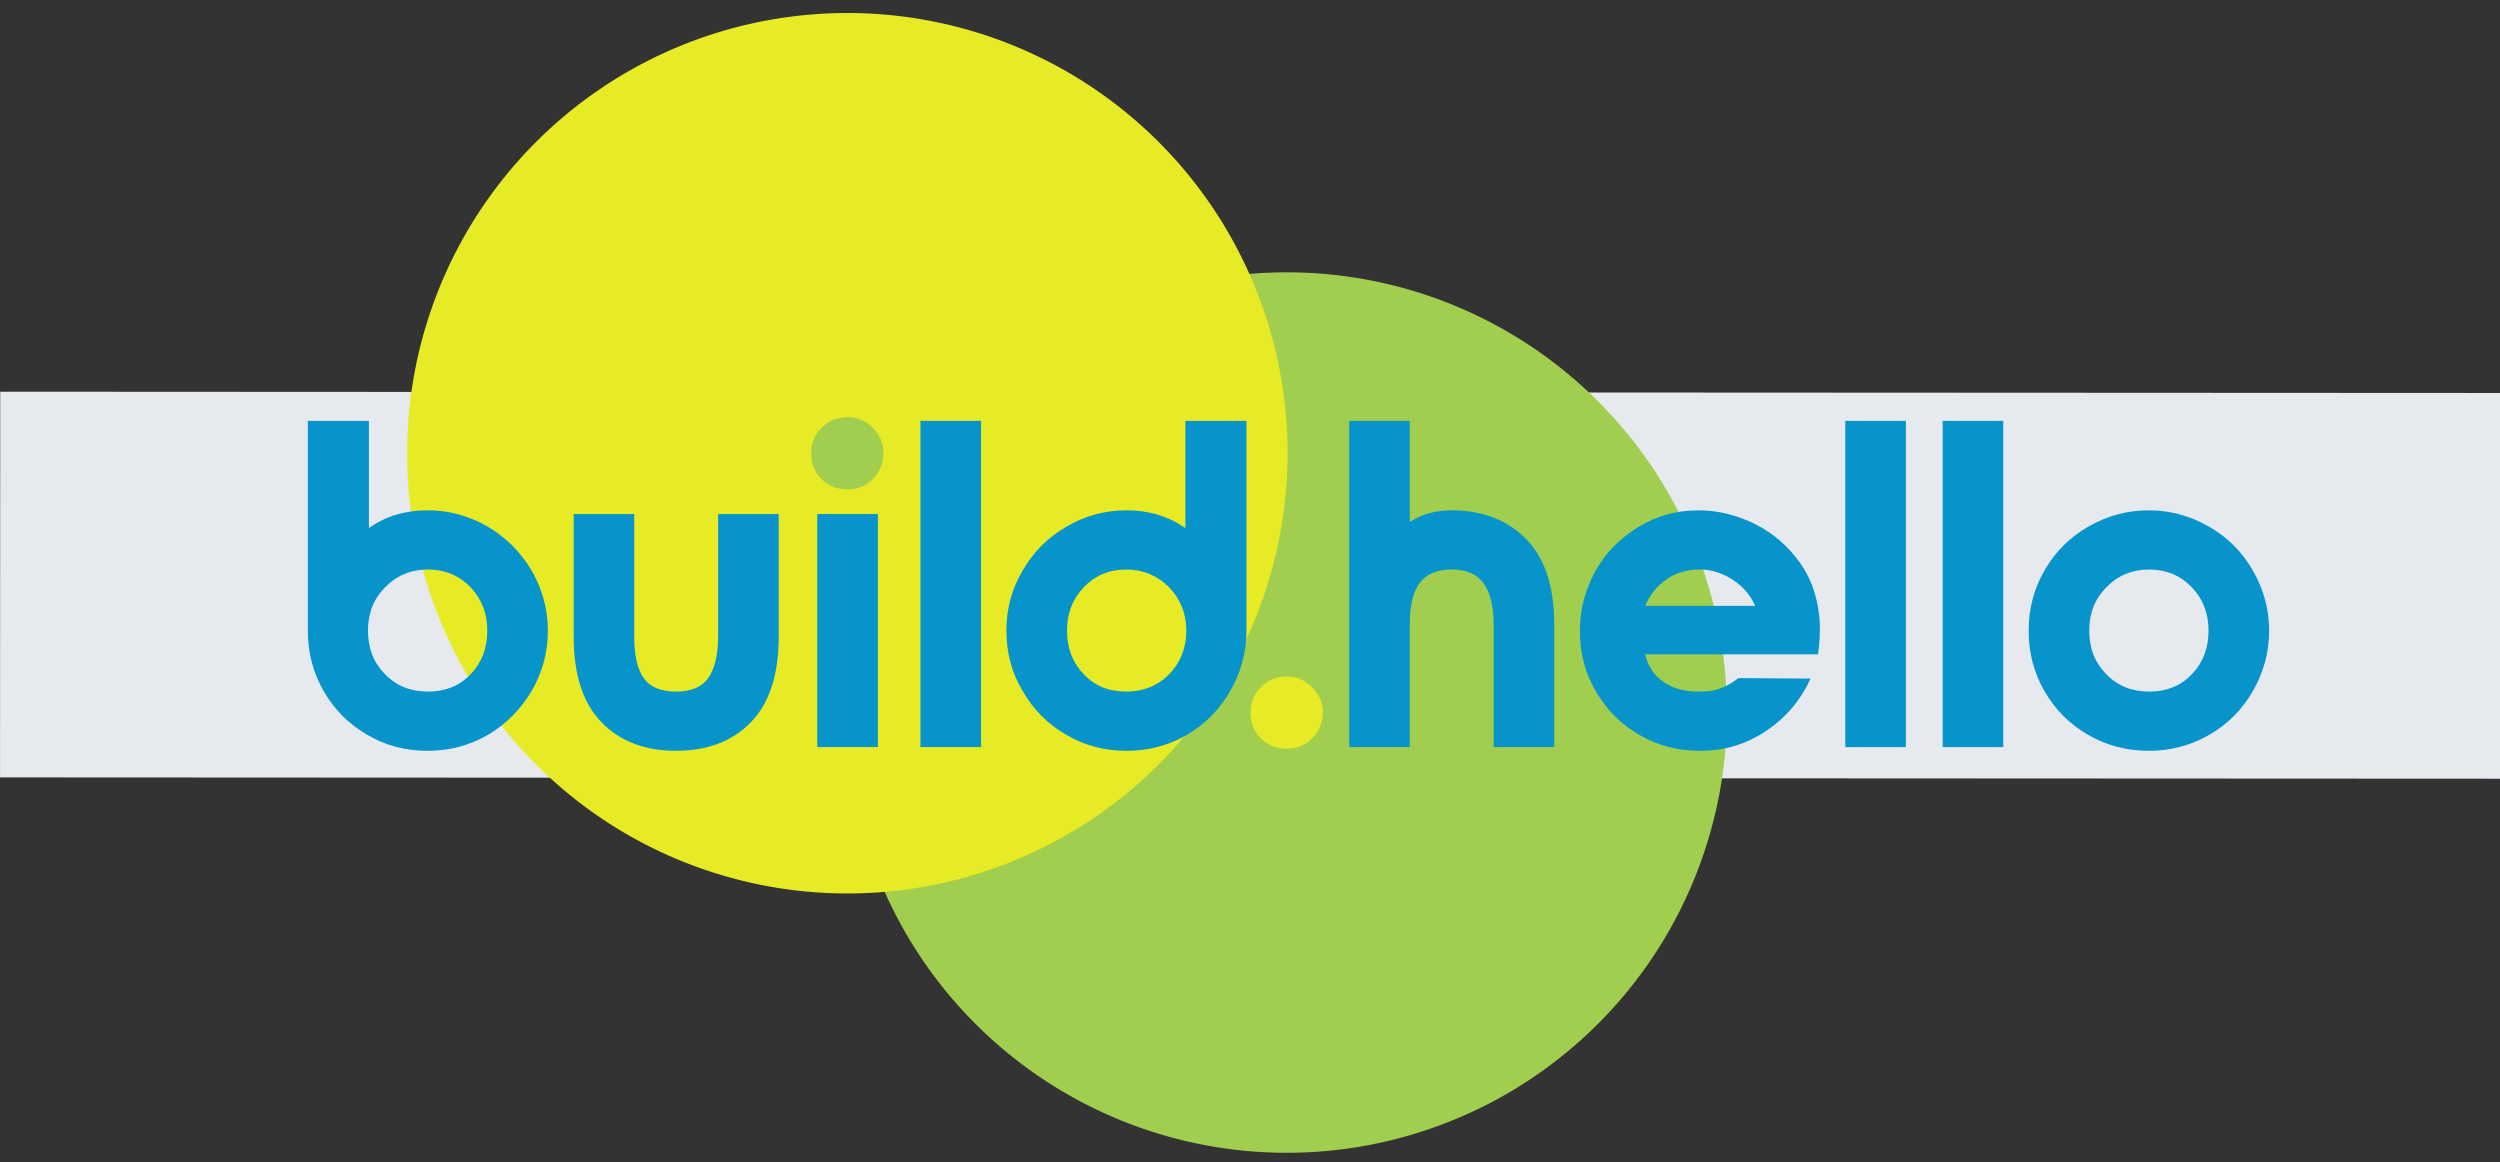 <?xml version="1.0" encoding="UTF-8" standalone="no"?>
<!-- Created with Inkscape (http://www.inkscape.org/) -->

<svg
   xmlns:osb="http://www.openswatchbook.org/uri/2009/osb"
   xmlns:dc="http://purl.org/dc/elements/1.1/"
   xmlns:cc="http://creativecommons.org/ns#"
   xmlns:rdf="http://www.w3.org/1999/02/22-rdf-syntax-ns#"
   xmlns:svg="http://www.w3.org/2000/svg"
   xmlns="http://www.w3.org/2000/svg"
   xmlns:sodipodi="http://sodipodi.sourceforge.net/DTD/sodipodi-0.dtd"
   xmlns:inkscape="http://www.inkscape.org/namespaces/inkscape"
   width="1031.549"
   height="479.557"
   viewBox="0 0 272.931 126.883"
   version="1.1"
   id="svg8"
   inkscape:version="0.92.4 (5da689c313, 2019-01-14)"
   sodipodi:docname="build-hello-logo-sun-and-forest-backdrop-with-eggshell-band.svg">
  <rect x="0" y="0" width="272.931" height="126.883" fill="#333333" stroke="none"/>
  <defs
     id="defs2">
    <linearGradient
       id="linearGradient6498"
       osb:paint="solid">
      <stop
         style="stop-color:#808000;stop-opacity:1;"
         offset="0"
         id="stop6496" />
    </linearGradient>
    <inkscape:path-effect
       effect="powerstroke"
       id="path-effect6212"
       is_visible="true"
       offset_points="0,0.132"
       sort_points="true"
       interpolator_type="CubicBezierJohan"
       interpolator_beta="0.2"
       start_linecap_type="zerowidth"
       linejoin_type="extrp_arc"
       miter_limit="4"
       end_linecap_type="zerowidth" />
    <clipPath
       clipPathUnits="userSpaceOnUse"
       id="clipPath6636">
      <path
         style="fill:#ff0000;stroke:#000000;stroke-width:1px;stroke-linecap:butt;stroke-linejoin:miter;stroke-opacity:1"
         d="M 1114.836,1047.58 H 597.993 l 0.966,-105.301 -98.538,0.966 0.966,364.205 970.893,2.898 v -85.013 h 90.81 l -0.966,83.081 h 289.819 l 699.429,0.966 -3.864,-353.579 -956.402,0.966 -476.269,1.932 z"
         id="path6638"
         inkscape:connector-curvature="0" />
    </clipPath>
    <clipPath
       clipPathUnits="userSpaceOnUse"
       id="clipPath6640">
      <path
         style="fill:#ff0000;stroke:#000000;stroke-width:1px;stroke-linecap:butt;stroke-linejoin:miter;stroke-opacity:1"
         d="M 1114.836,1047.58 H 597.993 l 0.966,-105.301 -98.538,0.966 0.966,364.205 970.893,2.898 v -85.013 h 90.81 l -0.966,83.081 h 289.819 l 699.429,0.966 -3.864,-353.579 -956.402,0.966 -476.269,1.932 z"
         id="path6642"
         inkscape:connector-curvature="0" />
    </clipPath>
    <clipPath
       clipPathUnits="userSpaceOnUse"
       id="clipPath6644">
      <path
         style="fill:#ff0000;stroke:#000000;stroke-width:0.265px;stroke-linecap:butt;stroke-linejoin:miter;stroke-opacity:1"
         d="M 294.967,277.172 H 158.219 l 0.256,-27.861 -26.072,0.256 0.256,96.363 256.882,0.767 v -22.493 h 24.027 l -0.256,21.982 h 76.681 l 185.057,0.256 -1.022,-93.551 -253.048,0.256 -126.013,0.511 z"
         id="path6646"
         inkscape:connector-curvature="0" />
    </clipPath>
    <clipPath
       clipPathUnits="userSpaceOnUse"
       id="clipPath6648">
      <path
         style="fill:#ff0000;stroke:#000000;stroke-width:1px;stroke-linecap:butt;stroke-linejoin:miter;stroke-opacity:1"
         d="M 1114.836,1047.58 H 597.993 l 0.966,-105.301 -98.538,0.966 0.966,364.205 970.893,2.898 v -85.013 h 90.81 l -0.966,83.081 h 289.819 l 699.429,0.966 -3.864,-353.579 -956.402,0.966 -476.269,1.932 z"
         id="path6650"
         inkscape:connector-curvature="0" />
    </clipPath>
    <clipPath
       clipPathUnits="userSpaceOnUse"
       id="clipPath6652">
      <path
         style="fill:#ff0000;stroke:#000000;stroke-width:1px;stroke-linecap:butt;stroke-linejoin:miter;stroke-opacity:1"
         d="M 1114.836,1047.58 H 597.993 l 0.966,-105.301 -98.538,0.966 0.966,364.205 970.893,2.898 v -85.013 h 90.81 l -0.966,83.081 h 289.819 l 699.429,0.966 -3.864,-353.579 -956.402,0.966 -476.269,1.932 z"
         id="path6654"
         inkscape:connector-curvature="0" />
    </clipPath>
    <clipPath
       clipPathUnits="userSpaceOnUse"
       id="clipPath6656">
      <path
         style="fill:#ff0000;stroke:#000000;stroke-width:1px;stroke-linecap:butt;stroke-linejoin:miter;stroke-opacity:1"
         d="M 1114.836,1047.58 H 597.993 l 0.966,-105.301 -98.538,0.966 0.966,364.205 970.893,2.898 v -85.013 h 90.81 l -0.966,83.081 h 289.819 l 699.429,0.966 -3.864,-353.579 -956.402,0.966 -476.269,1.932 z"
         id="path6658"
         inkscape:connector-curvature="0" />
    </clipPath>
    <clipPath
       clipPathUnits="userSpaceOnUse"
       id="clipPath6660">
      <path
         style="fill:#ff0000;stroke:#000000;stroke-width:0.265px;stroke-linecap:butt;stroke-linejoin:miter;stroke-opacity:1"
         d="M 294.967,277.172 H 158.219 l 0.256,-27.861 -26.072,0.256 0.256,96.363 256.882,0.767 v -22.493 h 24.027 l -0.256,21.982 h 76.681 l 185.057,0.256 -1.022,-93.551 -253.048,0.256 -126.013,0.511 z"
         id="path6662"
         inkscape:connector-curvature="0" />
    </clipPath>
    <clipPath
       clipPathUnits="userSpaceOnUse"
       id="clipPath6664">
      <path
         style="fill:#ff0000;stroke:#000000;stroke-width:0.265px;stroke-linecap:butt;stroke-linejoin:miter;stroke-opacity:1"
         d="M 294.967,277.172 H 158.219 l 0.256,-27.861 -26.072,0.256 0.256,96.363 256.882,0.767 v -22.493 h 24.027 l -0.256,21.982 h 76.681 l 185.057,0.256 -1.022,-93.551 -253.048,0.256 -126.013,0.511 z"
         id="path6666"
         inkscape:connector-curvature="0" />
    </clipPath>
    <clipPath
       clipPathUnits="userSpaceOnUse"
       id="clipPath6668">
      <path
         style="fill:#ff0000;stroke:#000000;stroke-width:0.265px;stroke-linecap:butt;stroke-linejoin:miter;stroke-opacity:1"
         d="M 294.967,277.172 H 158.219 l 0.256,-27.861 -26.072,0.256 0.256,96.363 256.882,0.767 v -22.493 h 24.027 l -0.256,21.982 h 76.681 l 185.057,0.256 -1.022,-93.551 -253.048,0.256 -126.013,0.511 z"
         id="path6670"
         inkscape:connector-curvature="0" />
    </clipPath>
    <clipPath
       clipPathUnits="userSpaceOnUse"
       id="clipPath6672">
      <path
         style="fill:#ff0000;stroke:#000000;stroke-width:0.265px;stroke-linecap:butt;stroke-linejoin:miter;stroke-opacity:1"
         d="M 294.967,277.172 H 158.219 l 0.256,-27.861 -26.072,0.256 0.256,96.363 256.882,0.767 v -22.493 h 24.027 l -0.256,21.982 h 76.681 l 185.057,0.256 -1.022,-93.551 -253.048,0.256 -126.013,0.511 z"
         id="path6674"
         inkscape:connector-curvature="0" />
    </clipPath>
    <clipPath
       clipPathUnits="userSpaceOnUse"
       id="clipPath6676">
      <path
         style="fill:#ff0000;stroke:#000000;stroke-width:0.265px;stroke-linecap:butt;stroke-linejoin:miter;stroke-opacity:1"
         d="M 294.967,277.172 H 158.219 l 0.256,-27.861 -26.072,0.256 0.256,96.363 256.882,0.767 v -22.493 h 24.027 l -0.256,21.982 h 76.681 l 185.057,0.256 -1.022,-93.551 -253.048,0.256 -126.013,0.511 z"
         id="path6678"
         inkscape:connector-curvature="0" />
    </clipPath>
    <clipPath
       clipPathUnits="userSpaceOnUse"
       id="clipPath6680">
      <path
         style="fill:#ff0000;stroke:#000000;stroke-width:0.265px;stroke-linecap:butt;stroke-linejoin:miter;stroke-opacity:1"
         d="M 294.967,277.172 H 158.219 l 0.256,-27.861 -26.072,0.256 0.256,96.363 256.882,0.767 v -22.493 h 24.027 l -0.256,21.982 h 76.681 l 185.057,0.256 -1.022,-93.551 -253.048,0.256 -126.013,0.511 z"
         id="path6682"
         inkscape:connector-curvature="0" />
    </clipPath>
    <clipPath
       clipPathUnits="userSpaceOnUse"
       id="clipPath6684">
      <path
         style="fill:#ff0000;stroke:#000000;stroke-width:0.265px;stroke-linecap:butt;stroke-linejoin:miter;stroke-opacity:1"
         d="M 294.967,277.172 H 158.219 l 0.256,-27.861 -26.072,0.256 0.256,96.363 256.882,0.767 v -22.493 h 24.027 l -0.256,21.982 h 76.681 l 185.057,0.256 -1.022,-93.551 -253.048,0.256 -126.013,0.511 z"
         id="path6686"
         inkscape:connector-curvature="0" />
    </clipPath>
  </defs>
  <sodipodi:namedview
     id="base"
     pagecolor="#000000"
     bordercolor="#666666"
     borderopacity="1.0"
     inkscape:pageopacity="0"
     inkscape:pageshadow="2"
     inkscape:zoom="0.45254834"
     inkscape:cx="641.59098"
     inkscape:cy="217.88012"
     inkscape:document-units="mm"
     inkscape:current-layer="flowRoot8688"
     showgrid="false"
     units="px"
     guidecolor="#3ebf12"
     guideopacity="0.498"
     guidehicolor="#ffe500"
     guidehiopacity="0.498"
     showguides="true" />
  <path
     style="fill:#000000;fill-rule:nonzero;stroke:none;stroke-width:0.265px;stroke-linecap:butt;stroke-linejoin:miter;stroke-opacity:1"
     d="m 64.28,-296.659 c 0,106.331 0,425.325 0,531.656 z m 0.265,531.656 c 0,-106.331 0,-425.325 0,-531.656 z"
     id="path6210"
     inkscape:connector-curvature="0"
     inkscape:path-effect="#path-effect6212"
     inkscape:original-d="M 64.412195,234.99755 V 341.32879 H 190.16934 v -3.06723 H 71.569105 c 0,0 -14.31382,-206.528 -7.15691,-103.26401 z"
     transform="translate(-259.954,-236.443)" />
  <flowRoot
     xml:space="preserve"
     id="flowRoot6303"
     style="font-style:normal;font-variant:normal;font-weight:normal;font-stretch:normal;font-size:192px;line-height:1.25;font-family:NordiquePro-Bold;-inkscape-font-specification:'NordiquePro-Bold, Normal';font-variant-ligatures:normal;font-variant-caps:normal;font-variant-numeric:normal;font-feature-settings:normal;text-align:start;letter-spacing:0px;word-spacing:0px;writing-mode:lr-tb;text-anchor:start;fill:#000000;fill-opacity:1;stroke:none"
     transform="translate(-259.954,-236.443)"><flowRegion
       id="flowRegion6305"><rect
         id="rect6307"
         width="2419.02"
         height="1340.894"
         x="285.954"
         y="598.361" /></flowRegion><flowPara
       id="flowPara6309" /></flowRoot>  <flowRoot
     xml:space="preserve"
     id="flowRoot6311"
     style="font-style:normal;font-variant:normal;font-weight:normal;font-stretch:normal;font-size:192px;line-height:1.25;font-family:NordiquePro-Bold;-inkscape-font-specification:'NordiquePro-Bold, Normal';font-variant-ligatures:normal;font-variant-caps:normal;font-variant-numeric:normal;font-feature-settings:normal;text-align:start;letter-spacing:0px;word-spacing:0px;writing-mode:lr-tb;text-anchor:start;fill:#000000;fill-opacity:1;stroke:none"
     transform="translate(-259.954,-236.443)"><flowRegion
       id="flowRegion6313"><rect
         id="rect6315"
         width="1715.726"
         height="1101.311"
         x="707.158"
         y="548.126" /></flowRegion><flowPara
       id="flowPara6317" /></flowRoot>  <rect
     style="opacity:1;fill:none;fill-opacity:1;stroke:none;stroke-width:0.1;stroke-miterlimit:4;stroke-dasharray:none"
     id="rect6339"
     width="28.883"
     height="24.538"
     x="266.339"
     y="204.069"
     clip-path="url(#clipPath6664)"
     transform="translate(-259.954,-236.443)" />
  <rect
     y="204.069"
     x="266.339"
     height="24.538"
     width="28.883"
     id="rect6350"
     style="opacity:1;fill:none;fill-opacity:1;stroke:none;stroke-width:0.1;stroke-miterlimit:4;stroke-dasharray:none"
     clip-path="url(#clipPath6660)"
     transform="translate(-259.954,-236.443)" />
  <g
     id="g6427"
     transform="translate(-259.954,-236.443)" />
  <path
     style="opacity:1;fill:#0694cb;fill-opacity:0;stroke:none;stroke-width:1.461;stroke-miterlimit:4;stroke-dasharray:none"
     d="m 1040.319,843.405 c -15.24,-13.109 -14.444,-35.477 1.778,-49.971 15.355,-13.72 27.914,-13.62 43.544,0.345 9.816,8.771 12.427,14.152 12.427,25.618 0,28.746 -35.218,43.387 -57.748,24.007 z"
     id="path6470"
     transform="matrix(0.265,0,0,0.265,-259.954,-236.443)"
     clip-path="url(#clipPath6656)"
     inkscape:connector-curvature="0" />
  <flowRoot
     xml:space="preserve"
     id="flowRoot6578"
     style="font-style:normal;font-variant:normal;font-weight:normal;font-stretch:normal;font-size:192px;line-height:1.25;font-family:NordiquePro-Bold;-inkscape-font-specification:'NordiquePro-Bold, Normal';font-variant-ligatures:normal;font-variant-caps:normal;font-variant-numeric:normal;font-feature-settings:normal;text-align:start;letter-spacing:0px;word-spacing:0px;writing-mode:lr-tb;text-anchor:start;fill:#000000;fill-opacity:1;stroke:none"
     transform="translate(-259.954,-236.443)"><flowRegion
       id="flowRegion6580"><rect
         id="rect6582"
         width="44.799"
         height="257.828"
         x="1467.489"
         y="786.54" /></flowRegion><flowPara
       id="flowPara6584" /></flowRoot>  <g
     aria-label="build.hello"
     clip-path="url(#clipPath6684)"
     style="font-style:normal;font-variant:normal;font-weight:normal;font-stretch:normal;font-size:125.63px;line-height:1.25;font-family:NordiquePro-Bold;-inkscape-font-specification:'NordiquePro-Bold, Normal';font-variant-ligatures:normal;font-variant-caps:normal;font-variant-numeric:normal;font-feature-settings:normal;text-align:start;letter-spacing:0px;word-spacing:0px;writing-mode:lr-tb;text-anchor:start;fill:#a1ce4f;fill-opacity:1;stroke:none;stroke-width:1;stroke-opacity:1"
     id="text6321"
     transform="translate(-259.954,-236.443)">
    <path
       d="m 148.457,465.216 v 56.533 c 0,5.905 1.382,11.307 4.271,16.332 2.889,5.025 6.784,8.92 11.809,11.809 4.9,2.889 10.302,4.271 16.206,4.271 5.779,0 11.181,-1.382 16.206,-4.271 4.9,-2.889 8.794,-6.784 11.809,-11.809 2.889,-5.025 4.397,-10.427 4.397,-16.332 0,-5.779 -1.508,-11.181 -4.397,-16.206 -3.015,-5.025 -6.91,-8.92 -11.809,-11.809 -5.025,-2.889 -10.427,-4.397 -16.206,-4.397 -6.156,0 -11.432,1.633 -15.829,4.774 v -28.895 z m 20.855,44.85 c 3.015,-3.141 6.91,-4.774 11.558,-4.774 4.523,0 8.417,1.633 11.432,4.774 3.015,3.141 4.523,7.035 4.523,11.684 0,4.774 -1.508,8.668 -4.523,11.809 -3.015,3.141 -6.91,4.648 -11.432,4.648 -4.648,0 -8.543,-1.508 -11.558,-4.648 -3.141,-3.141 -4.648,-7.035 -4.648,-11.809 0,-4.648 1.508,-8.543 4.648,-11.684 z"
       style="fill:#a1ce4f;fill-opacity:1;stroke:none;stroke-width:1;stroke-opacity:1"
       id="path6788"
       inkscape:connector-curvature="0" />
    <path
       d="m 259.051,490.342 h 16.332 v 33.041 c 0,10.302 -2.513,17.965 -7.538,23.116 -5.025,5.151 -11.809,7.663 -20.101,7.663 -8.417,0 -15.076,-2.513 -20.101,-7.663 -5.025,-5.151 -7.538,-12.814 -7.538,-23.116 v -33.041 h 16.332 v 33.041 c 0,5.151 0.879,8.92 2.638,11.307 1.759,2.387 4.648,3.518 8.668,3.518 3.895,0 6.784,-1.131 8.543,-3.518 1.759,-2.387 2.764,-6.156 2.764,-11.307 z"
       style="fill:#a1ce4f;fill-opacity:1;stroke:none;stroke-width:1;stroke-opacity:1"
       id="path6790"
       inkscape:connector-curvature="0" />
    <path
       d="m 286.911,480.919 c 1.884,1.884 4.271,2.764 7.035,2.764 2.638,0 4.9,-0.879 6.784,-2.764 1.884,-1.884 2.889,-4.271 2.889,-7.035 0,-2.638 -1.005,-4.9 -2.889,-6.784 -1.884,-1.884 -4.146,-2.889 -6.784,-2.889 -2.764,0 -5.151,1.005 -7.035,2.889 -1.884,1.884 -2.764,4.146 -2.764,6.784 0,2.764 0.879,5.151 2.764,7.035 z m -1.131,9.422 v 62.815 h 16.332 v -62.815 z"
       style="fill:#a1ce4f;fill-opacity:1;stroke:none;stroke-width:1;stroke-opacity:1"
       id="path6792"
       inkscape:connector-curvature="0" />
    <path
       d="m 313.592,553.157 h 16.332 v -87.941 h -16.332 z"
       style="fill:#a1ce4f;fill-opacity:1;stroke:none;stroke-width:1;stroke-opacity:1"
       id="path6794"
       inkscape:connector-curvature="0" />
    <path
       d="m 397.067,538.081 c 2.889,-5.025 4.397,-10.427 4.397,-16.332 v -56.533 h -16.458 v 28.895 c -4.523,-3.141 -9.799,-4.774 -15.829,-4.774 -5.905,0 -11.307,1.508 -16.206,4.397 -5.025,2.889 -8.92,6.784 -11.809,11.809 -3.015,5.025 -4.397,10.427 -4.397,16.206 0,5.905 1.382,11.307 4.397,16.332 2.889,5.025 6.784,8.92 11.809,11.809 4.9,2.889 10.302,4.271 16.206,4.271 5.779,0 11.181,-1.382 16.206,-4.271 4.9,-2.889 8.794,-6.784 11.684,-11.809 z m -39.448,-28.015 c 3.015,-3.141 6.784,-4.774 11.432,-4.774 4.523,0 8.417,1.633 11.558,4.774 3.015,3.141 4.648,7.035 4.648,11.684 0,4.774 -1.633,8.668 -4.648,11.809 -3.141,3.141 -7.035,4.648 -11.558,4.648 -4.648,0 -8.417,-1.508 -11.432,-4.648 -3.015,-3.141 -4.523,-7.035 -4.523,-11.809 0,-4.648 1.508,-8.543 4.523,-11.684 z"
       style="fill:#a1ce4f;fill-opacity:1;stroke:none;stroke-width:1;stroke-opacity:1"
       id="path6796"
       inkscape:connector-curvature="0" />
    <path
       d="m 405.959,553.157 v -16.458 h 16.332 v 16.458 z"
       style="fill:#a1ce4f;fill-opacity:1;stroke:none;stroke-width:1;stroke-opacity:1"
       id="path6798"
       inkscape:connector-curvature="0" />
    <path
       d="m 476.901,497.126 c -5.025,-5.151 -11.809,-7.789 -20.101,-7.789 -4.523,0 -8.292,1.131 -11.307,3.141 v -27.262 h -16.332 v 87.941 H 445.493 V 520.116 c 0,-5.025 0.879,-8.794 2.638,-11.181 1.759,-2.387 4.648,-3.643 8.668,-3.643 3.895,0 6.784,1.256 8.543,3.643 1.759,2.387 2.764,6.156 2.764,11.181 v 33.041 h 16.332 V 520.116 c 0,-10.176 -2.513,-17.839 -7.538,-22.99 z"
       style="fill:#a1ce4f;fill-opacity:1;stroke:none;stroke-width:1;stroke-opacity:1"
       id="path6800"
       inkscape:connector-curvature="0" />
    <path
       d="m 495.494,505.794 c -2.764,5.025 -4.146,10.302 -4.146,16.081 0,5.905 1.382,11.307 4.271,16.206 2.889,5.025 6.784,8.92 11.809,11.809 4.9,2.889 10.302,4.271 16.332,4.271 6.533,0 12.437,-1.759 17.839,-5.402 5.276,-3.518 9.297,-8.292 11.935,-14.071 l -19.473,-0.126 c -1.382,1.131 -2.889,2.01 -4.523,2.638 -1.633,0.754 -3.769,1.005 -6.282,1.005 -3.769,0 -6.91,-0.879 -9.422,-2.638 -2.513,-1.759 -4.146,-4.271 -4.9,-7.412 h 46.609 c 0.377,-2.513 0.503,-5.025 0.503,-7.789 -0.251,-6.282 -1.884,-11.809 -5.151,-16.583 -3.266,-4.648 -7.287,-8.166 -12.186,-10.679 -5.025,-2.513 -10.176,-3.769 -15.452,-3.769 -5.905,0 -11.307,1.508 -16.206,4.523 -4.9,3.015 -8.794,6.91 -11.558,11.935 z m 43.091,9.297 h -29.649 c 1.256,-3.015 3.266,-5.402 5.779,-7.161 2.513,-1.759 5.528,-2.638 9.045,-2.638 3.141,0 6.03,1.005 8.794,2.764 2.764,1.759 4.774,4.146 6.03,7.035 z"
       style="fill:#a1ce4f;fill-opacity:1;stroke:none;stroke-width:1;stroke-opacity:1"
       id="path6802"
       inkscape:connector-curvature="0" />
    <path
       d="m 562.889,553.157 h 16.332 v -87.941 h -16.332 z"
       style="fill:#a1ce4f;fill-opacity:1;stroke:none;stroke-width:1;stroke-opacity:1"
       id="path6804"
       inkscape:connector-curvature="0" />
    <path
       d="m 589.143,553.157 h 16.332 v -87.941 h -16.332 z"
       style="fill:#a1ce4f;fill-opacity:1;stroke:none;stroke-width:1;stroke-opacity:1"
       id="path6806"
       inkscape:connector-curvature="0" />
    <path
       d="m 660.935,493.734 c -5.025,-2.889 -10.427,-4.397 -16.206,-4.397 -5.905,0 -11.307,1.508 -16.332,4.397 -5.025,2.889 -8.92,6.784 -11.809,11.809 -2.889,5.025 -4.271,10.427 -4.271,16.206 0,5.905 1.382,11.307 4.271,16.332 2.889,5.025 6.784,8.92 11.809,11.809 5.025,2.889 10.427,4.271 16.332,4.271 5.779,0 11.181,-1.382 16.206,-4.271 5.025,-2.889 8.92,-6.784 11.809,-11.809 2.889,-5.025 4.397,-10.427 4.397,-16.332 0,-5.779 -1.508,-11.181 -4.397,-16.206 -2.889,-5.025 -6.784,-8.92 -11.809,-11.809 z m -27.639,16.332 c 3.015,-3.141 6.91,-4.774 11.558,-4.774 4.523,0 8.417,1.633 11.432,4.774 3.015,3.141 4.523,7.035 4.523,11.684 0,4.774 -1.508,8.668 -4.523,11.809 -3.015,3.141 -6.91,4.648 -11.432,4.648 -4.648,0 -8.543,-1.508 -11.558,-4.648 -3.141,-3.141 -4.648,-7.035 -4.648,-11.809 0,-4.648 1.508,-8.543 4.648,-11.684 z"
       style="fill:#a1ce4f;fill-opacity:1;stroke:none;stroke-width:1;stroke-opacity:1"
       id="path6808"
       inkscape:connector-curvature="0" />
  </g>
  <g
     aria-label="build.hello"
     transform="matrix(0.265,0,0,0.265,-2.698,-60.275)"
     style="font-style:normal;font-variant:normal;font-weight:normal;font-stretch:normal;font-size:192px;line-height:1.25;font-family:NordiquePro-Bold;-inkscape-font-specification:'NordiquePro-Bold, Normal';font-variant-ligatures:normal;font-variant-caps:normal;font-variant-numeric:normal;font-feature-settings:normal;text-align:start;letter-spacing:0px;word-spacing:0px;writing-mode:lr-tb;text-anchor:start;fill:#000000;fill-opacity:1;stroke:none"
     id="flowRoot8688">
    <rect
       style="opacity:1;fill:#e8ecf1;fill-opacity:0.984;stroke:none;stroke-width:0.862;stroke-opacity:1"
       id="rect8747"
       width="1031.465"
       height="158.894"
       x="10.485"
       y="388.819"
       transform="rotate(0.03)" />
    <g
       id="g8743"
       transform="translate(-478.236,582.923)"
       style="stroke:#e8ecf1;stroke-width:10;stroke-opacity:0">
      <path
         style="opacity:1;fill:#a1ce4f;fill-opacity:1;stroke:#e8ecf1;stroke-width:10;stroke-opacity:0"
         d="M 1199.869,-61.916 A 181.361,181.361 0 0 1 1018.509,119.444 181.361,181.361 0 0 1 837.148,-61.916 181.361,181.361 0 0 1 1018.509,-243.277 181.361,181.361 0 0 1 1199.869,-61.916 Z"
         id="circle8735"
         inkscape:connector-curvature="0" />
      <path
         style="fill:#e6eb25;stroke:#e8ecf1;stroke-width:10;stroke-opacity:0"
         id="path8729"
         d="m 1007.852,-51.26 c 2.88,2.88 6.528,4.224 10.752,4.224 4.032,0 7.488,-1.344 10.368,-4.224 2.88,-2.88 4.416,-6.528 4.416,-10.752 0,-4.032 -1.536,-7.488 -4.416,-10.368 -2.88,-2.88 -6.336,-4.416 -10.368,-4.416 -4.224,0 -7.872,1.536 -10.752,4.416 -2.88,2.88 -4.224,6.336 -4.224,10.368 0,4.224 1.344,7.872 4.224,10.752 z"
         inkscape:connector-curvature="0" />
    </g>
    <g
       id="g8739"
       transform="translate(13.952,370.423)"
       style="stroke:#e8ecf1;stroke-width:10;stroke-opacity:0">
      <path
         style="opacity:1;fill:#e6eb25;fill-opacity:1;stroke:#e8ecf1;stroke-width:10;stroke-opacity:0"
         d="M 526.673,43.748 A 181.361,181.361 0 0 1 345.313,225.109 181.361,181.361 0 0 1 163.952,43.748 181.361,181.361 0 0 1 345.313,-137.612 181.361,181.361 0 0 1 526.673,43.748 Z"
         id="path8733"
         inkscape:connector-curvature="0" />
      <path
         style="fill:#a1ce4f;fill-opacity:1;stroke:#e8ecf1;stroke-width:10;stroke-opacity:0"
         id="path8731"
         d="m 334.657,54.404 c 2.88,2.88 6.528,4.224 10.752,4.224 4.032,0 7.488,-1.344 10.368,-4.224 2.88,-2.88 4.416,-6.528 4.416,-10.752 0,-4.032 -1.536,-7.488 -4.416,-10.368 -2.88,-2.88 -6.336,-4.416 -10.368,-4.416 -4.224,0 -7.872,1.536 -10.752,4.416 -2.88,2.88 -4.224,6.336 -4.224,10.368 0,4.224 1.344,7.872 4.224,10.752 z"
         inkscape:connector-curvature="0" />
    </g>
    <path
       d="m 137.01,400.827 v 86.4 c 0,9.024 2.112,17.28 6.528,24.96 4.416,7.68 10.368,13.632 18.048,18.048 7.488,4.416 15.744,6.528 24.768,6.528 8.832,0 17.088,-2.112 24.768,-6.528 7.488,-4.416 13.44,-10.368 18.048,-18.048 4.416,-7.68 6.72,-15.936 6.72,-24.96 0,-8.832 -2.304,-17.088 -6.72,-24.768 -4.608,-7.68 -10.56,-13.632 -18.048,-18.048 -7.68,-4.416 -15.936,-6.72 -24.768,-6.72 -9.408,0 -17.472,2.496 -24.192,7.296 v -44.16 z m 31.872,68.544 c 4.608,-4.8 10.56,-7.296 17.664,-7.296 6.912,0 12.864,2.496 17.472,7.296 4.608,4.8 6.912,10.752 6.912,17.856 0,7.296 -2.304,13.248 -6.912,18.048 -4.608,4.8 -10.56,7.104 -17.472,7.104 -7.104,0 -13.056,-2.304 -17.664,-7.104 -4.8,-4.8 -7.104,-10.752 -7.104,-18.048 0,-7.104 2.304,-13.056 7.104,-17.856 z"
       style="fill:#0694cb;fill-opacity:1;stroke:#e8ecf1;stroke-width:10;stroke-opacity:0"
       id="path8696"
       inkscape:connector-curvature="0" />
    <path
       d="m 306.03,439.227 h 24.96 v 50.496 c 0,15.744 -3.84,27.456 -11.52,35.328 -7.68,7.872 -18.048,11.712 -30.72,11.712 -12.864,0 -23.04,-3.84 -30.72,-11.712 -7.68,-7.872 -11.52,-19.584 -11.52,-35.328 v -50.496 h 24.96 v 50.496 c 0,7.872 1.344,13.632 4.032,17.28 2.688,3.648 7.104,5.376 13.248,5.376 5.952,0 10.368,-1.728 13.056,-5.376 2.688,-3.648 4.224,-9.408 4.224,-17.28 z"
       style="fill:#0694cb;stroke:#e8ecf1;stroke-width:10;stroke-opacity:0"
       id="path8698"
       inkscape:connector-curvature="0" />
    <path
       d="m 1671.252,-814.39 c 2.88,2.88 6.528,4.224 10.752,4.224 4.032,0 7.488,-1.344 10.368,-4.224 2.88,-2.88 4.416,-6.528 4.416,-10.752 0,-4.032 -1.536,-7.488 -4.416,-10.368 -2.88,-2.88 -6.336,-4.416 -10.368,-4.416 -4.224,0 -7.872,1.536 -10.752,4.416 -2.88,2.88 -4.224,6.336 -4.224,10.368 0,4.224 1.344,7.872 4.224,10.752 z"
       id="path8721"
       inkscape:connector-curvature="0" />
    <path
       style="fill:#0694cb;stroke:#e8ecf1;stroke-width:10;stroke-opacity:0"
       d="m 346.881,439.227 v 96 h 24.96 v -96 z"
       id="path8700"
       inkscape:connector-curvature="0" />
    <path
       d="m 389.385,535.227 h 24.96 v -134.4 h -24.96 z"
       style="fill:#0694cb;stroke:#e8ecf1;stroke-width:10;stroke-opacity:0"
       id="path8702"
       inkscape:connector-curvature="0" />
    <path
       d="m 516.96,512.187 c 4.416,-7.68 6.72,-15.936 6.72,-24.96 v -86.4 h -25.152 v 44.16 c -6.912,-4.8 -14.976,-7.296 -24.192,-7.296 -9.024,0 -17.28,2.304 -24.768,6.72 -7.68,4.416 -13.632,10.368 -18.048,18.048 -4.608,7.68 -6.72,15.936 -6.72,24.768 0,9.024 2.112,17.28 6.72,24.96 4.416,7.68 10.368,13.632 18.048,18.048 7.488,4.416 15.744,6.528 24.768,6.528 8.832,0 17.088,-2.112 24.768,-6.528 7.488,-4.416 13.44,-10.368 17.856,-18.048 z m -60.288,-42.816 c 4.608,-4.8 10.368,-7.296 17.472,-7.296 6.912,0 12.864,2.496 17.664,7.296 4.608,4.8 7.104,10.752 7.104,17.856 0,7.296 -2.496,13.248 -7.104,18.048 -4.8,4.8 -10.752,7.104 -17.664,7.104 -7.104,0 -12.864,-2.304 -17.472,-7.104 -4.608,-4.8 -6.912,-10.752 -6.912,-18.048 0,-7.104 2.304,-13.056 6.912,-17.856 z"
       style="fill:#0694cb;stroke:#e8ecf1;stroke-width:10;stroke-opacity:0"
       id="path8704"
       inkscape:connector-curvature="0" />
    <path
       d="m 638.97,449.595 c -7.68,-7.872 -18.048,-11.904 -30.72,-11.904 -6.912,0 -12.672,1.728 -17.28,4.8 v -41.664 h -24.96 v 134.4 h 24.96 v -50.496 c 0,-7.68 1.344,-13.44 4.032,-17.088 2.688,-3.648 7.104,-5.568 13.248,-5.568 5.952,0 10.368,1.92 13.056,5.568 2.688,3.648 4.224,9.408 4.224,17.088 v 50.496 h 24.96 v -50.496 c 0,-15.552 -3.84,-27.264 -11.52,-35.136 z"
       style="fill:#0694cb;stroke:#e8ecf1;stroke-width:10;stroke-opacity:0"
       id="path8708"
       inkscape:connector-curvature="0" />
    <path
       d="m 667.386,462.843 c -4.224,7.68 -6.336,15.744 -6.336,24.576 0,9.024 2.112,17.28 6.528,24.768 4.416,7.68 10.368,13.632 18.048,18.048 7.488,4.416 15.744,6.528 24.96,6.528 9.984,0 19.008,-2.688 27.264,-8.256 8.064,-5.376 14.208,-12.672 18.24,-21.504 l -29.76,-0.192 c -2.112,1.728 -4.416,3.072 -6.912,4.032 -2.496,1.152 -5.76,1.536 -9.6,1.536 -5.76,0 -10.56,-1.344 -14.4,-4.032 -3.84,-2.688 -6.336,-6.528 -7.488,-11.328 h 71.232 c 0.576,-3.84 0.768,-7.68 0.768,-11.904 -0.384,-9.6 -2.88,-18.048 -7.872,-25.344 -4.992,-7.104 -11.136,-12.48 -18.624,-16.32 -7.68,-3.84 -15.552,-5.76 -23.616,-5.76 -9.024,0 -17.28,2.304 -24.768,6.912 -7.488,4.608 -13.44,10.56 -17.664,18.24 z m 65.856,14.208 H 687.93 c 1.92,-4.608 4.992,-8.256 8.832,-10.944 3.84,-2.688 8.448,-4.032 13.824,-4.032 4.8,0 9.216,1.536 13.44,4.224 4.224,2.688 7.296,6.336 9.216,10.752 z"
       style="fill:#0694cb;stroke:#e8ecf1;stroke-width:10;stroke-opacity:0"
       id="path8710"
       inkscape:connector-curvature="0" />
    <path
       d="m 770.385,535.227 h 24.96 v -134.4 h -24.96 z"
       style="fill:#0694cb;stroke:#e8ecf1;stroke-width:10;stroke-opacity:0"
       id="path8712"
       inkscape:connector-curvature="0" />
    <path
       d="m 810.51,535.227 h 24.96 v -134.4 h -24.96 z"
       style="fill:#0694cb;stroke:#e8ecf1;stroke-width:10;stroke-opacity:0"
       id="path8714"
       inkscape:connector-curvature="0" />
    <path
       d="m 920.229,444.411 c -7.68,-4.416 -15.936,-6.72 -24.768,-6.72 -9.024,0 -17.28,2.304 -24.96,6.72 -7.68,4.416 -13.632,10.368 -18.048,18.048 -4.416,7.68 -6.528,15.936 -6.528,24.768 0,9.024 2.112,17.28 6.528,24.96 4.416,7.68 10.368,13.632 18.048,18.048 7.68,4.416 15.936,6.528 24.96,6.528 8.832,0 17.088,-2.112 24.768,-6.528 7.68,-4.416 13.632,-10.368 18.048,-18.048 4.416,-7.68 6.72,-15.936 6.72,-24.96 0,-8.832 -2.304,-17.088 -6.72,-24.768 -4.416,-7.68 -10.368,-13.632 -18.048,-18.048 z m -42.24,24.96 c 4.608,-4.8 10.56,-7.296 17.664,-7.296 6.912,0 12.864,2.496 17.472,7.296 4.608,4.8 6.912,10.752 6.912,17.856 0,7.296 -2.304,13.248 -6.912,18.048 -4.608,4.8 -10.56,7.104 -17.472,7.104 -7.104,0 -13.056,-2.304 -17.664,-7.104 -4.8,-4.8 -7.104,-10.752 -7.104,-18.048 0,-7.104 2.304,-13.056 7.104,-17.856 z"
       style="fill:#0694cb;stroke:#e8ecf1;stroke-width:10;stroke-opacity:0"
       id="path8716"
       inkscape:connector-curvature="0" />
    <path
       id="path8727"
       d="m 1782.475,-810.342 c 2.88,2.88 6.528,4.224 10.752,4.224 4.032,0 7.488,-1.344 10.368,-4.224 2.88,-2.88 4.416,-6.528 4.416,-10.752 0,-4.032 -1.536,-7.488 -4.416,-10.368 -2.88,-2.88 -6.336,-4.416 -10.368,-4.416 -4.224,0 -7.872,1.536 -10.752,4.416 -2.88,2.88 -4.224,6.336 -4.224,10.368 0,4.224 1.344,7.872 4.224,10.752 z"
       inkscape:connector-curvature="0" />
  </g>
</svg>
